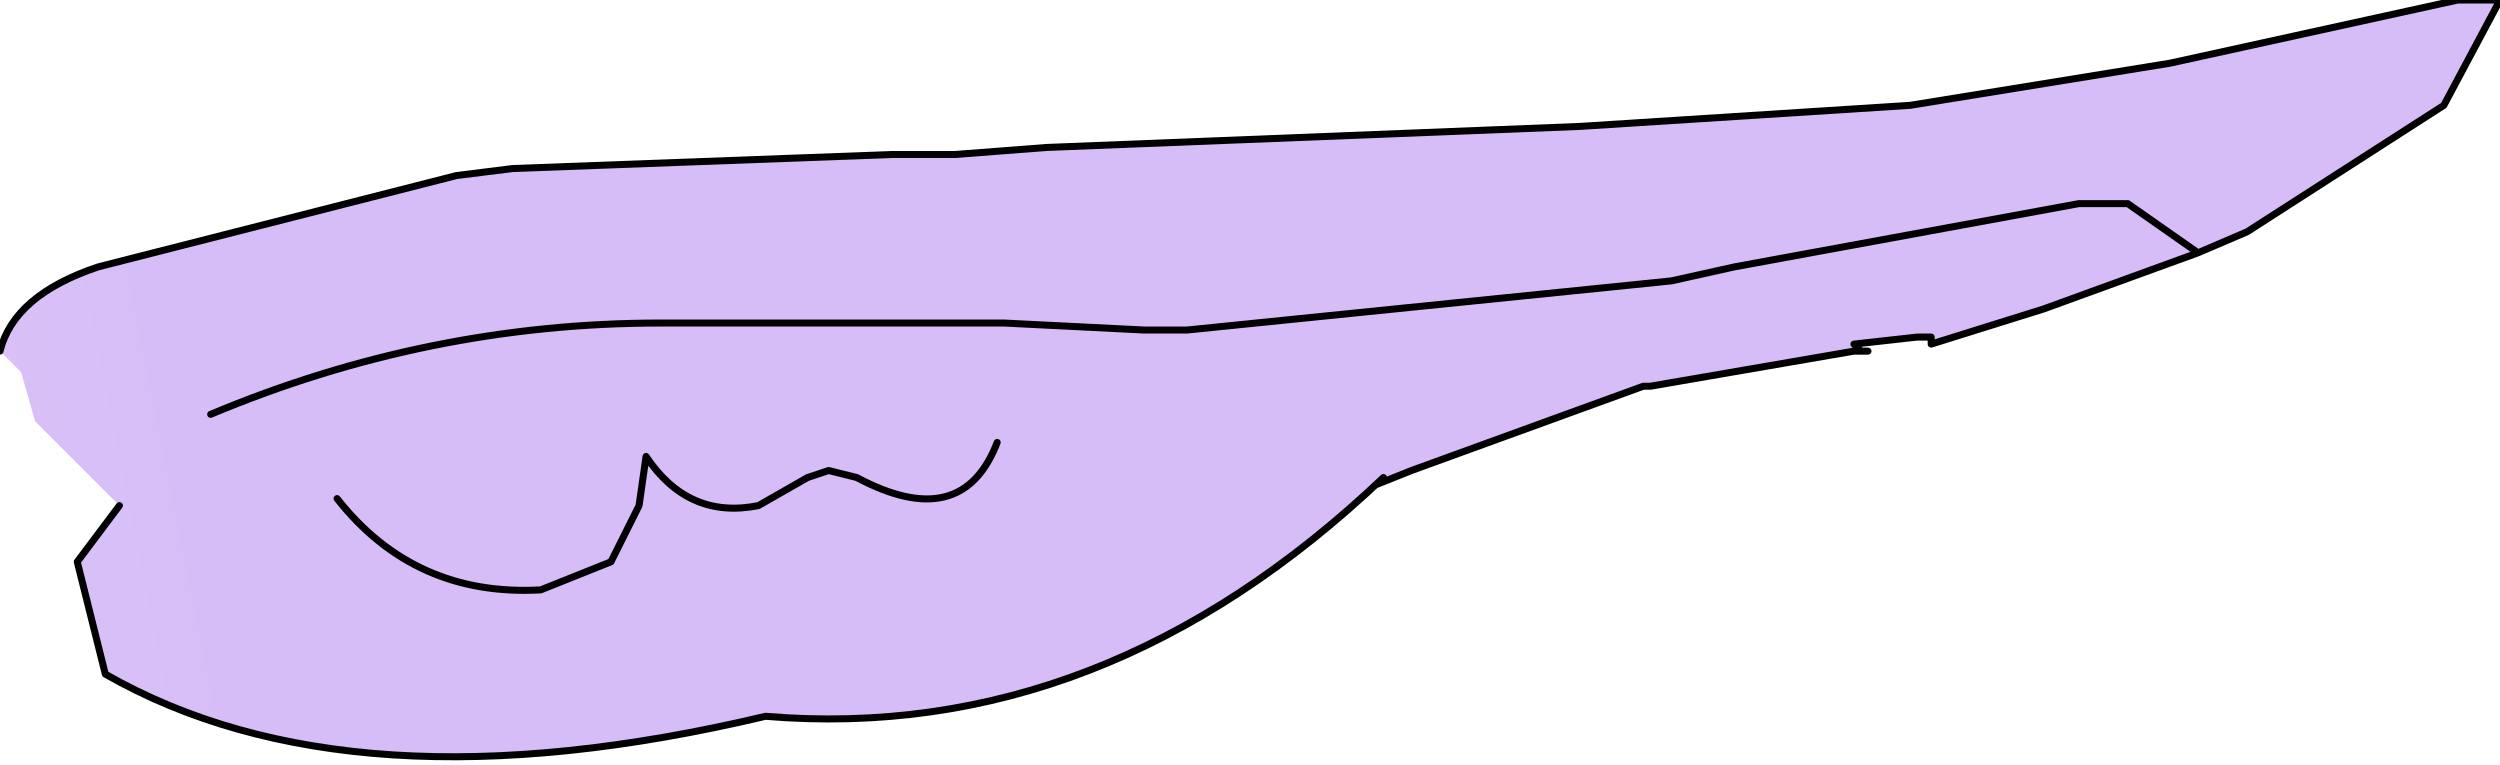 <?xml version="1.0" encoding="UTF-8" standalone="no"?>
<svg xmlns:xlink="http://www.w3.org/1999/xlink" height="5.45px" width="17.8px" xmlns="http://www.w3.org/2000/svg">
  <g transform="matrix(1.0, 0.0, 0.0, 1.0, 0.0, 0.0)">
    <path d="M0.0 2.5 Q0.1 2.1 0.7 1.9 L3.25 1.25 3.65 1.2 6.35 1.1 6.8 1.1 7.45 1.05 11.25 0.9 13.6 0.75 15.45 0.45 17.5 0.0 17.8 0.0 17.4 0.75 16.0 1.65 15.65 1.8 14.55 2.2 13.75 2.45 13.75 2.4 13.65 2.4 13.2 2.45 13.25 2.5 13.2 2.5 11.75 2.75 11.7 2.75 10.05 3.35 9.8 3.45 9.85 3.4 Q7.85 5.3 5.45 5.1 2.5 5.8 0.75 4.8 L0.55 4.0 0.85 3.6 0.35 3.1 0.25 3.0 0.15 2.65 0.0 2.5 M1.5 2.95 Q3.05 2.3 4.7 2.3 L5.2 2.3 7.15 2.3 8.15 2.35 8.45 2.35 11.9 2.0 12.35 1.9 14.8 1.45 15.15 1.45 15.65 1.8 15.15 1.45 14.8 1.45 12.35 1.9 11.9 2.0 8.45 2.35 8.15 2.35 7.15 2.3 5.2 2.3 4.7 2.3 Q3.05 2.3 1.5 2.95 M7.1 3.15 Q6.85 3.8 6.1 3.4 L5.9 3.35 5.75 3.4 5.4 3.6 Q4.9 3.7 4.6 3.25 L4.55 3.6 4.35 4.0 3.85 4.2 Q2.95 4.25 2.4 3.55 2.95 4.25 3.85 4.2 L4.35 4.0 4.55 3.6 4.6 3.25 Q4.9 3.7 5.4 3.6 L5.75 3.4 5.9 3.35 6.1 3.4 Q6.85 3.8 7.1 3.15" fill="url(#gradient0)" fill-rule="evenodd" stroke="none"/>
    <path d="M0.0 2.5 Q0.1 2.1 0.7 1.9 L3.25 1.25 3.65 1.2 6.35 1.1 6.8 1.1 7.45 1.05 11.25 0.9 13.6 0.75 15.45 0.45 17.5 0.0 17.8 0.0 17.4 0.75 16.0 1.65 15.65 1.8 14.55 2.2 13.75 2.45 13.75 2.4 13.65 2.4 13.2 2.45 13.25 2.5 13.3 2.5 13.2 2.5 11.75 2.75 11.7 2.75 10.05 3.35 9.8 3.45 9.85 3.4 Q7.85 5.3 5.45 5.1 2.5 5.8 0.75 4.8 L0.55 4.0 0.85 3.6 M15.65 1.8 L15.15 1.45 14.8 1.45 12.35 1.9 11.9 2.0 8.45 2.35 8.15 2.35 7.15 2.3 5.2 2.3 4.7 2.3 Q3.05 2.3 1.5 2.95 M2.4 3.55 Q2.95 4.25 3.85 4.2 L4.35 4.0 4.55 3.6 4.6 3.25 Q4.9 3.7 5.4 3.6 L5.75 3.4 5.9 3.35 6.1 3.4 Q6.85 3.8 7.1 3.15" fill="none" stroke="#000000" stroke-linecap="round" stroke-linejoin="round" stroke-width="0.05"/>
  </g>
  <defs>
    <linearGradient gradientTransform="matrix(0.008, -0.002, 0.001, 0.005, -5.55, 3.25)" gradientUnits="userSpaceOnUse" id="gradient0" spreadMethod="pad" x1="-819.2" x2="819.2">
      <stop offset="0.0" stop-color="#f59f94"/>
      <stop offset="0.345" stop-color="#ebd9fb"/>
      <stop offset="1.0" stop-color="#d6bdf7"/>
    </linearGradient>
  </defs>
</svg>
